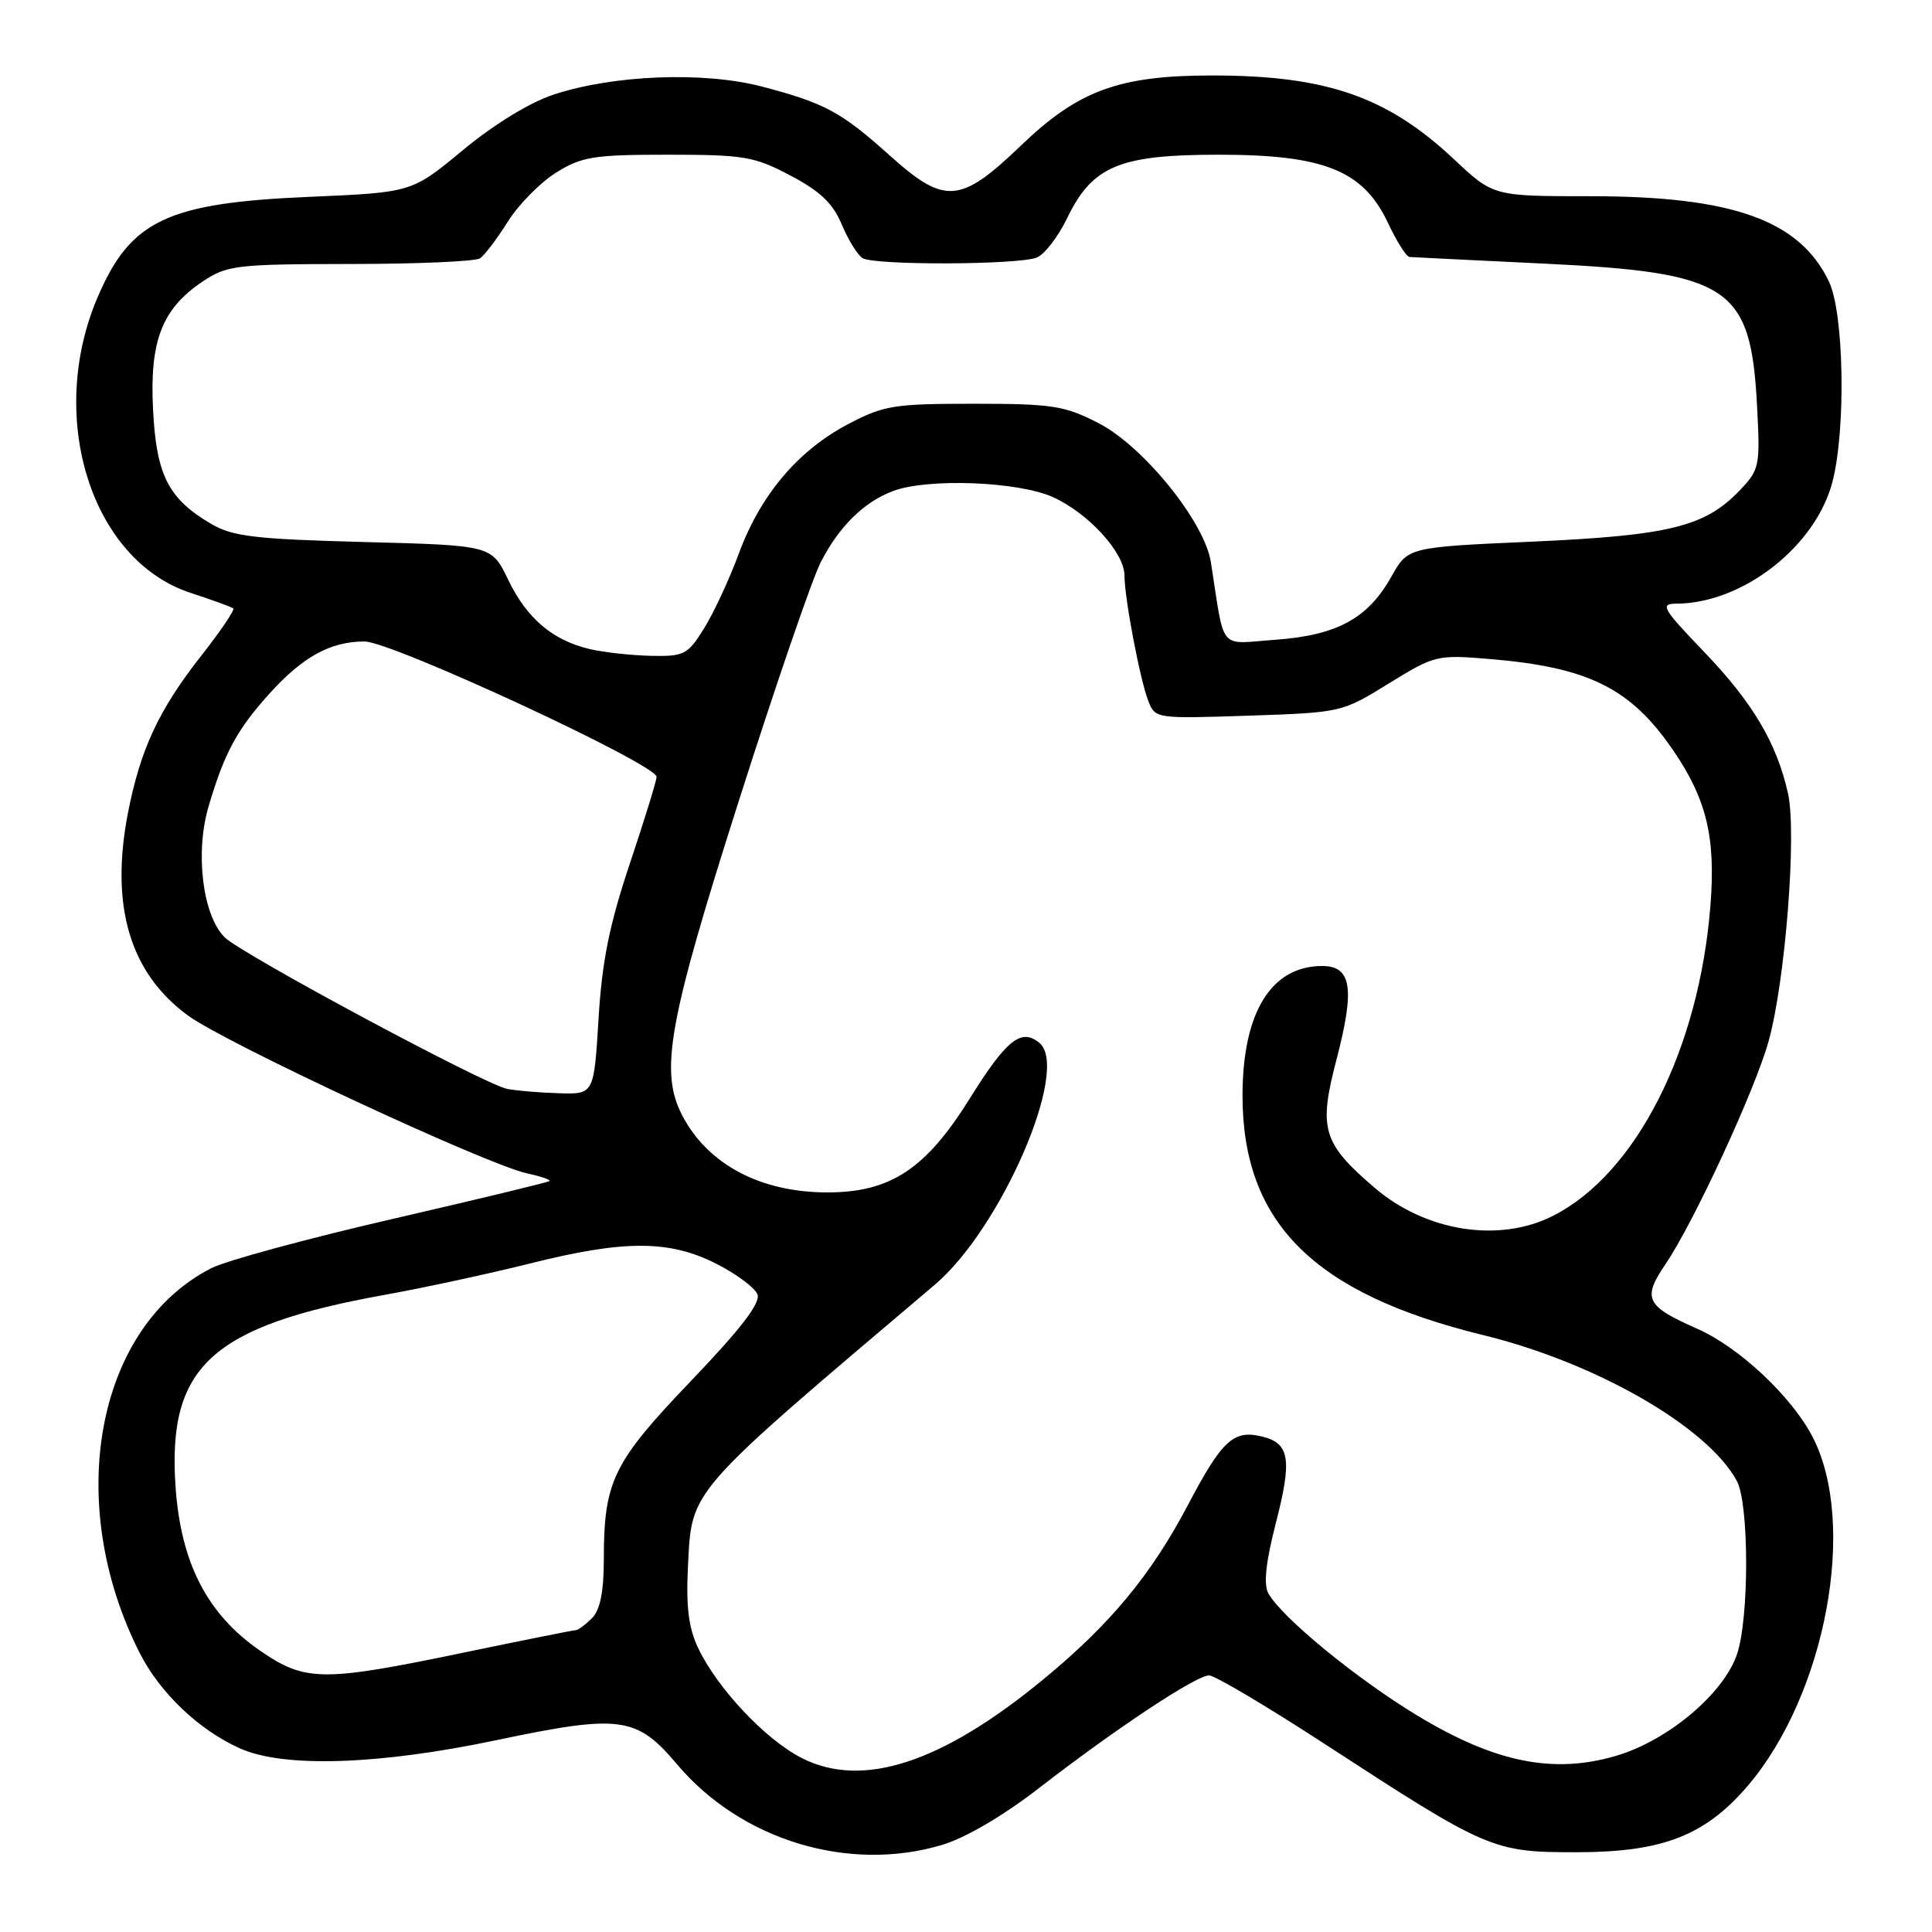 <?xml version="1.0" encoding="UTF-8" standalone="no"?>
<!DOCTYPE svg PUBLIC "-//W3C//DTD SVG 1.1//EN" "http://www.w3.org/Graphics/SVG/1.1/DTD/svg11.dtd" >
<svg xmlns="http://www.w3.org/2000/svg" xmlns:xlink="http://www.w3.org/1999/xlink" version="1.1" viewBox="0 0 256 256">
 <g >
 <path fill="currentColor"
d=" M 124.77 244.48 C 127.94 243.53 132.87 240.65 137.70 236.91 C 147.85 229.05 158.49 222.00 160.21 222.00 C 160.96 222.00 167.86 226.09 175.54 231.09 C 197.19 245.18 197.81 245.44 209.00 245.43 C 220.29 245.42 225.94 243.22 231.56 236.66 C 241.92 224.55 246.14 201.95 240.19 190.42 C 237.42 185.05 230.44 178.51 224.88 176.06 C 218.07 173.06 217.59 172.07 220.68 167.52 C 224.40 162.04 232.53 144.49 234.34 138.00 C 236.56 130.07 238.10 110.41 236.92 105.13 C 235.41 98.41 232.24 93.07 225.70 86.27 C 220.30 80.64 219.93 80.00 222.09 79.99 C 230.94 79.97 240.67 72.35 242.84 63.73 C 244.61 56.70 244.33 41.50 242.36 37.34 C 238.49 29.19 229.61 26.00 210.76 26.00 C 197.88 26.00 197.88 26.00 192.69 21.13 C 183.83 12.80 175.75 10.00 160.63 10.00 C 148.29 10.00 142.90 11.97 135.31 19.26 C 127.24 27.01 125.20 27.16 117.89 20.60 C 111.50 14.85 109.28 13.65 100.96 11.47 C 93.24 9.45 81.24 9.92 73.31 12.55 C 70.19 13.58 65.40 16.52 61.35 19.88 C 54.58 25.50 54.58 25.50 41.04 26.08 C 22.20 26.88 17.32 29.18 12.97 39.30 C 6.11 55.23 12.07 74.25 25.26 78.56 C 28.14 79.50 30.68 80.43 30.91 80.62 C 31.13 80.82 29.20 83.67 26.61 86.96 C 21.03 94.07 18.59 99.31 16.95 107.74 C 14.57 120.05 17.20 128.93 24.92 134.57 C 29.93 138.24 64.48 154.32 69.82 155.47 C 71.65 155.87 73.00 156.33 72.82 156.49 C 72.64 156.66 63.28 158.92 52.00 161.52 C 40.72 164.12 29.93 167.05 28.00 168.04 C 12.73 175.83 8.41 199.09 18.52 219.05 C 21.20 224.32 26.36 229.24 31.79 231.67 C 37.59 234.27 50.16 233.87 65.78 230.58 C 82.20 227.13 84.35 227.42 89.72 233.79 C 98.18 243.81 112.39 248.15 124.77 244.48 Z  M 106.24 232.95 C 101.42 230.50 95.05 223.72 92.50 218.36 C 91.24 215.70 90.89 212.87 91.16 207.54 C 91.68 197.27 90.89 198.17 123.87 170.23 C 132.67 162.77 141.83 141.59 137.73 138.19 C 135.32 136.19 133.36 137.76 128.48 145.59 C 122.67 154.91 117.98 158.00 109.63 158.00 C 100.77 158.00 93.78 154.29 90.40 147.80 C 87.38 141.98 88.54 135.48 97.85 106.27 C 102.71 91.00 107.62 76.70 108.75 74.50 C 111.19 69.75 114.45 66.53 118.32 65.07 C 122.90 63.33 134.94 63.79 139.54 65.88 C 144.25 68.02 149.00 73.23 149.00 76.27 C 149.00 79.24 151.05 90.03 152.15 92.87 C 153.06 95.22 153.18 95.24 165.43 94.83 C 177.72 94.42 177.82 94.40 184.01 90.57 C 190.10 86.82 190.40 86.74 197.37 87.32 C 210.46 88.41 216.04 91.17 221.65 99.34 C 226.13 105.87 227.36 110.94 226.64 120.00 C 225.14 139.04 216.82 155.48 205.83 161.08 C 198.69 164.73 188.95 163.21 182.16 157.40 C 175.25 151.49 174.68 149.59 177.09 140.41 C 179.55 131.00 179.10 128.00 175.20 128.00 C 168.45 128.00 164.66 134.13 164.64 145.11 C 164.62 162.00 174.05 171.41 196.50 176.90 C 211.45 180.55 226.23 189.04 230.13 196.21 C 231.78 199.24 231.79 214.47 230.15 219.23 C 228.33 224.49 220.95 230.67 214.09 232.67 C 205.78 235.10 198.08 233.53 187.82 227.33 C 179.71 222.43 169.72 214.22 168.04 211.08 C 167.42 209.91 167.74 206.91 169.03 201.92 C 171.23 193.41 170.91 191.27 167.28 190.36 C 163.46 189.40 161.94 190.80 157.39 199.45 C 152.53 208.68 147.13 215.20 138.30 222.48 C 124.81 233.61 114.29 237.05 106.24 232.95 Z  M 34.46 218.72 C 27.45 213.89 23.96 207.11 23.26 196.99 C 22.17 181.05 27.99 175.72 51.00 171.57 C 56.23 170.63 64.86 168.76 70.18 167.43 C 82.71 164.28 88.67 164.29 94.91 167.45 C 97.57 168.80 100.03 170.63 100.37 171.52 C 100.80 172.65 98.15 176.10 91.56 182.98 C 81.21 193.80 80.01 196.25 80.01 206.68 C 80.00 210.96 79.52 213.34 78.43 214.43 C 77.56 215.29 76.61 216.00 76.31 216.00 C 76.01 216.00 69.27 217.35 61.34 219.00 C 42.73 222.87 40.45 222.85 34.46 218.72 Z  M 67.22 144.29 C 64.24 143.72 32.02 126.43 29.77 124.20 C 26.84 121.29 25.82 112.96 27.65 106.81 C 29.74 99.74 31.41 96.66 35.73 91.88 C 40.13 87.01 43.80 85.00 48.30 85.00 C 51.90 85.00 87.00 101.27 87.00 102.94 C 87.00 103.43 85.41 108.60 83.46 114.42 C 80.75 122.51 79.77 127.36 79.31 135.00 C 78.70 145.00 78.70 145.00 74.10 144.86 C 71.57 144.79 68.47 144.53 67.22 144.29 Z  M 78.12 86.00 C 73.21 84.84 69.79 81.93 67.32 76.79 C 65.14 72.26 65.14 72.26 48.24 71.82 C 33.83 71.44 30.85 71.09 28.02 69.44 C 22.31 66.10 20.72 62.99 20.28 54.29 C 19.81 45.15 21.46 40.90 26.90 37.27 C 30.08 35.15 31.34 35.00 46.40 34.98 C 55.25 34.98 63.00 34.64 63.60 34.23 C 64.21 33.83 65.86 31.64 67.29 29.37 C 68.71 27.10 71.59 24.18 73.69 22.87 C 77.10 20.75 78.67 20.50 88.50 20.50 C 98.58 20.50 99.94 20.73 104.74 23.26 C 108.67 25.33 110.37 26.95 111.53 29.73 C 112.38 31.76 113.62 33.78 114.29 34.20 C 115.82 35.17 134.86 35.11 137.37 34.13 C 138.39 33.72 140.19 31.40 141.37 28.97 C 144.73 21.99 148.28 20.50 161.50 20.50 C 175.48 20.50 180.64 22.59 183.92 29.55 C 185.07 32.00 186.35 34.02 186.76 34.05 C 187.16 34.08 195.19 34.48 204.59 34.93 C 229.23 36.12 231.99 37.96 232.82 53.79 C 233.24 61.82 233.16 62.23 230.46 65.04 C 225.91 69.79 221.14 70.96 203.03 71.77 C 186.56 72.50 186.56 72.50 184.38 76.38 C 181.27 81.95 177.16 84.18 169.01 84.77 C 161.34 85.32 162.33 86.51 160.45 74.50 C 159.62 69.15 151.49 59.10 145.53 56.05 C 141.05 53.75 139.41 53.50 129.03 53.50 C 118.42 53.50 117.09 53.72 112.36 56.21 C 105.72 59.71 100.77 65.58 97.91 73.32 C 96.66 76.72 94.58 81.19 93.30 83.25 C 91.12 86.76 90.67 86.99 86.24 86.90 C 83.63 86.84 79.98 86.44 78.12 86.00 Z "/>
</g>
</svg>